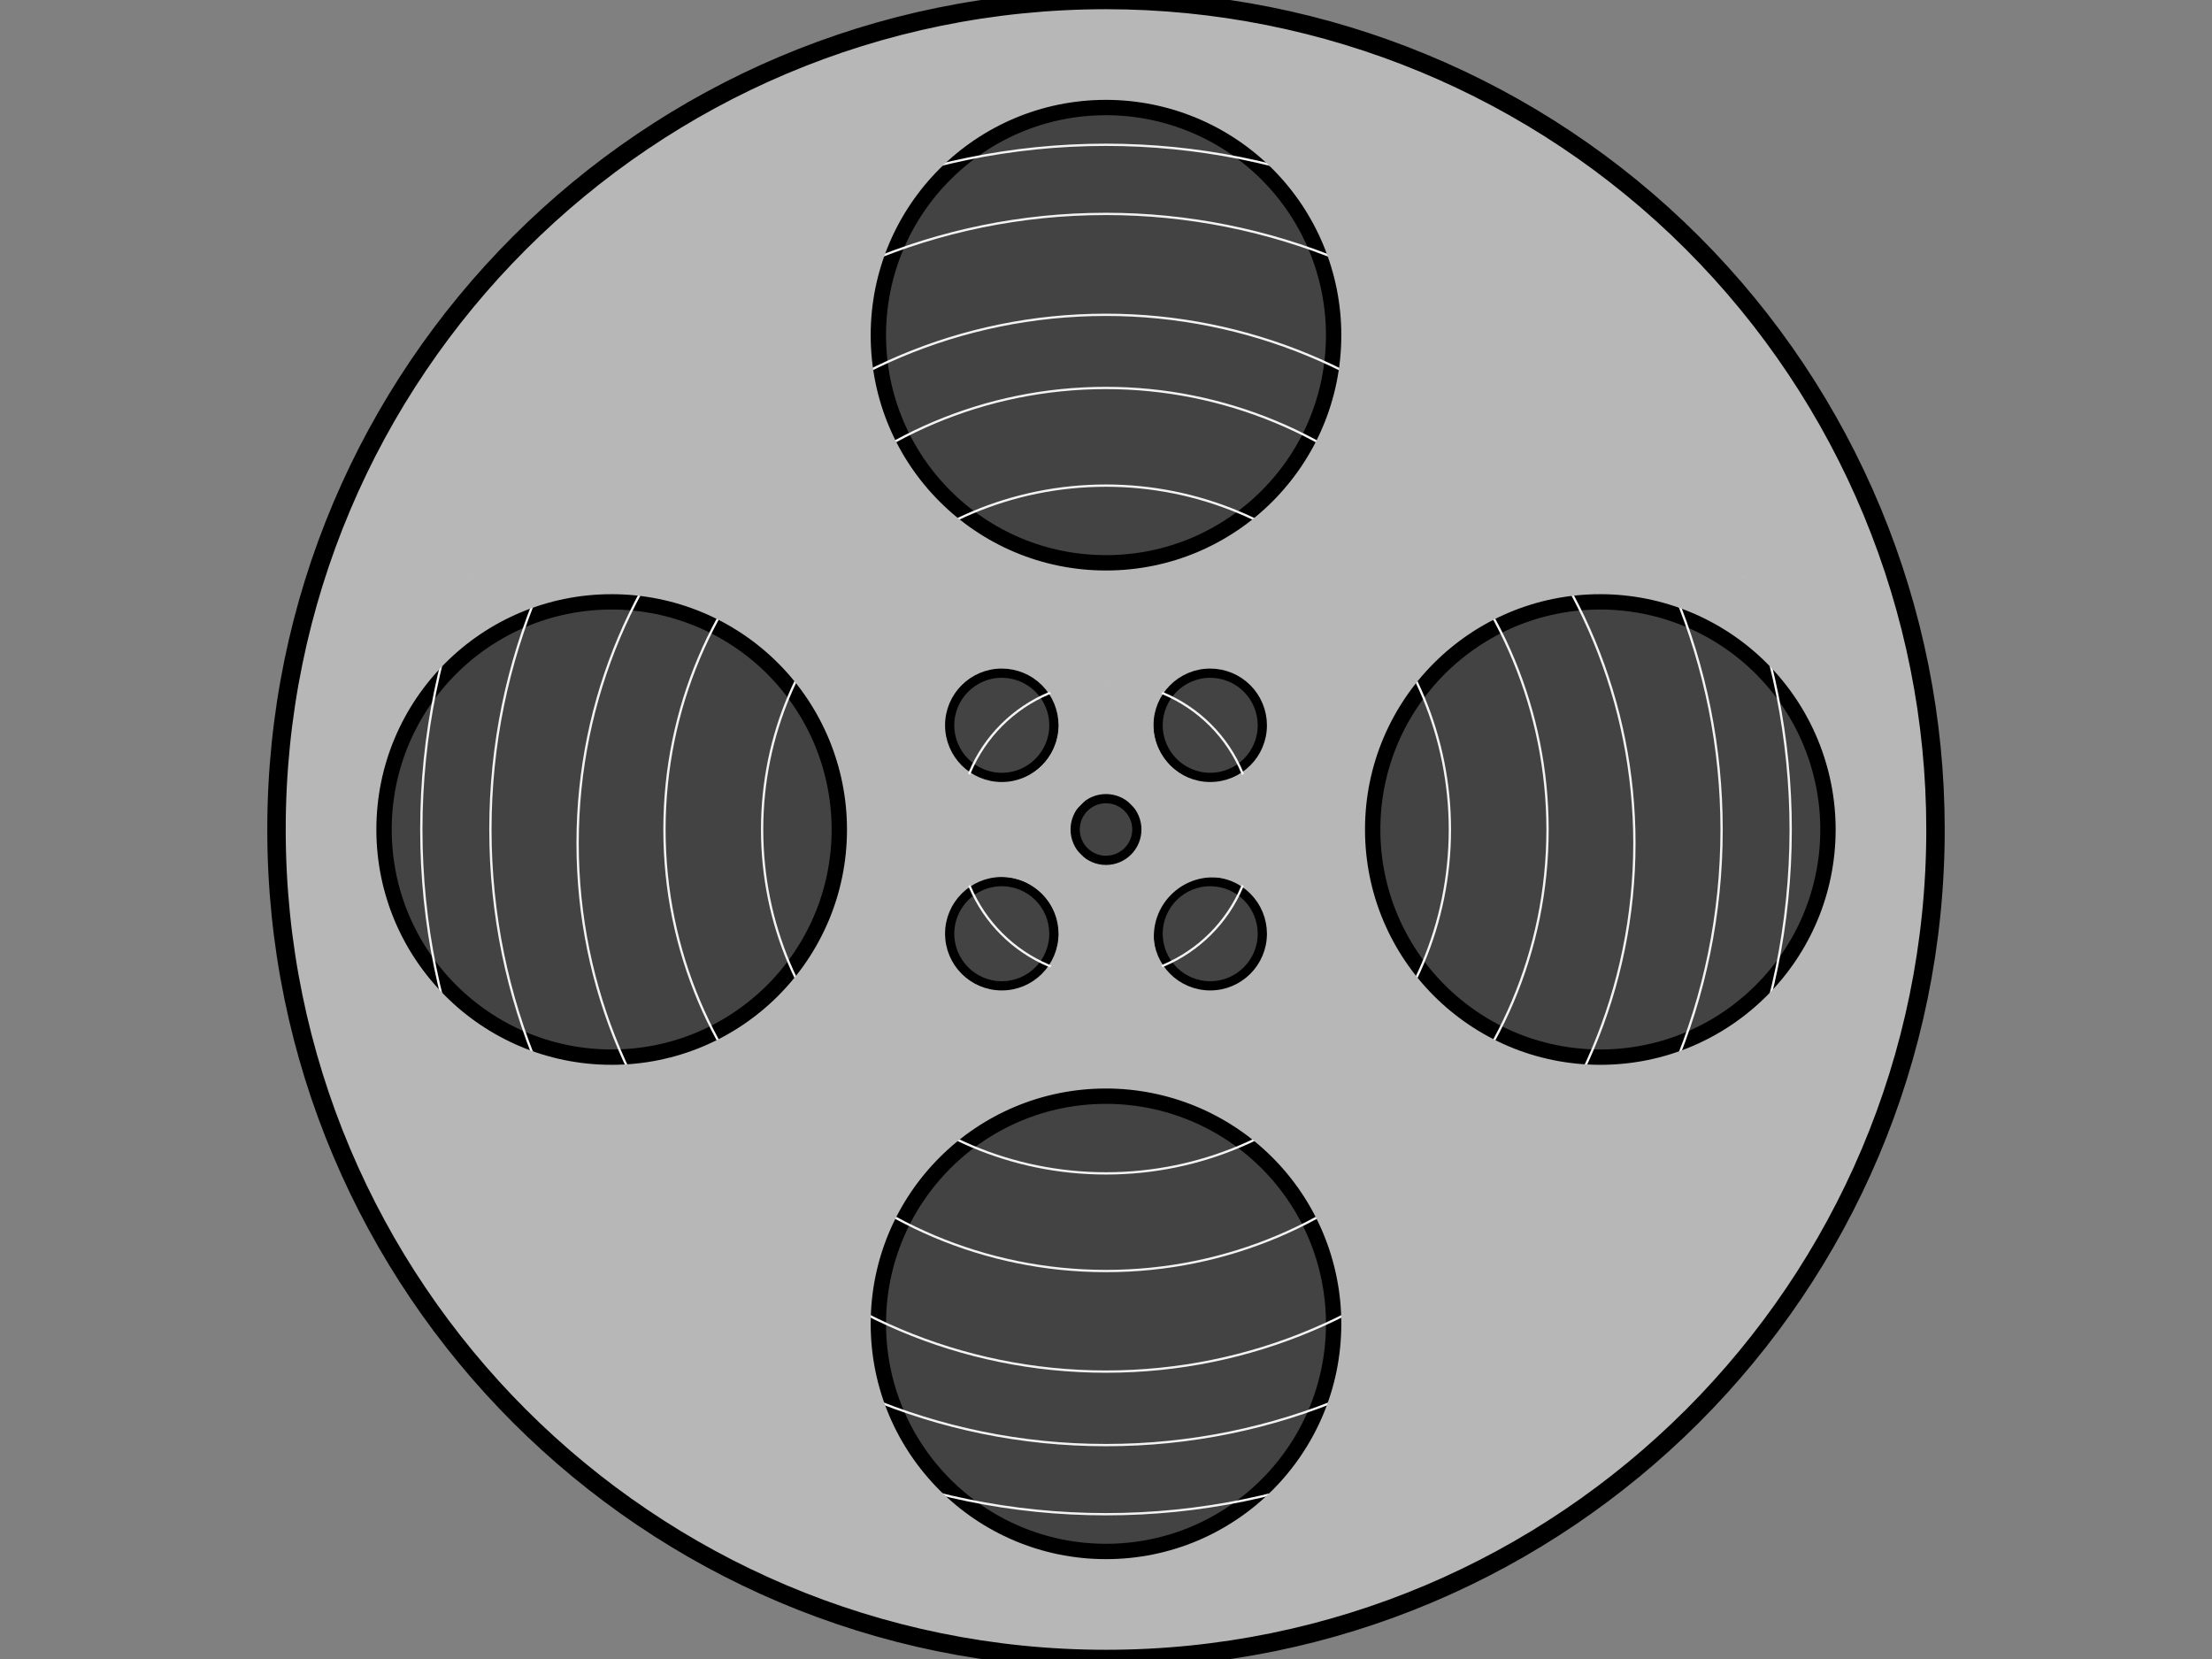 <svg version="1.1" viewBox="0.0 0.0 960.0 720.0" fill="none" stroke="none" stroke-linecap="square" stroke-miterlimit="10" xmlns:xlink="http://www.w3.org/1999/xlink" xmlns="http://www.w3.org/2000/svg"><rect x="0.0" y="0.0" width="960.0" height="720.0" fill="#808080" stroke="none"/><clipPath id="p.0"><path d="m0 0l960.0 0l0 720.0l-960.0 0l0 -720.0z" clip-rule="nonzero"/></clipPath><g clip-path="url(#p.0)"><path fill="#000000" fill-opacity="0.0" d="m0 0l960.0 0l0 720.0l-960.0 0z" fill-rule="evenodd"/><path fill="#b7b7b7" d="m120.0 360.0l0 0c0 -198.823 161.177 -360.0 360.0 -360.0l0 0c95.478 0 187.045 37.928 254.558 105.442c67.513 67.513 105.442 159.081 105.442 254.558l0 0c0 198.823 -161.177 360.0 -360.0 360.0l0 0c-198.823 0 -360.0 -161.177 -360.0 -360.0z" fill-rule="evenodd"/><path stroke="#000000" stroke-width="8.0" stroke-linejoin="round" stroke-linecap="butt" d="m120.0 360.0l0 0c0 -198.823 161.177 -360.0 360.0 -360.0l0 0c95.478 0 187.045 37.928 254.558 105.442c67.513 67.513 105.442 159.081 105.442 254.558l0 0c0 198.823 -161.177 360.0 -360.0 360.0l0 0c-198.823 0 -360.0 -161.177 -360.0 -360.0z" fill-rule="evenodd"/><path fill="#434343" d="m378.535 145.465l0 0c0 -56.037 45.427 -101.465 101.465 -101.465l0 0c26.91 0 52.718 10.69 71.746 29.718c19.028 19.028 29.718 44.836 29.718 71.746l0 0c0 56.037 -45.427 101.465 -101.465 101.465l0 0c-56.037 0 -101.465 -45.427 -101.465 -101.465z" fill-rule="evenodd"/><path stroke="#000000" stroke-width="12.0" stroke-linejoin="round" stroke-linecap="butt" d="m378.535 145.465l0 0c0 -56.037 45.427 -101.465 101.465 -101.465l0 0c26.91 0 52.718 10.69 71.746 29.718c19.028 19.028 29.718 44.836 29.718 71.746l0 0c0 56.037 -45.427 101.465 -101.465 101.465l0 0c-56.037 0 -101.465 -45.427 -101.465 -101.465z" fill-rule="evenodd"/><path fill="#434343" d="m378.535 574.535l0 0c0 -56.037 45.427 -101.465 101.465 -101.465l0 0c26.91 0 52.718 10.69 71.746 29.718c19.028 19.028 29.718 44.836 29.718 71.746l0 0c0 56.037 -45.427 101.465 -101.465 101.465l0 0c-56.037 0 -101.465 -45.427 -101.465 -101.465z" fill-rule="evenodd"/><path stroke="#000000" stroke-width="12.0" stroke-linejoin="round" stroke-linecap="butt" d="m378.535 574.535l0 0c0 -56.037 45.427 -101.465 101.465 -101.465l0 0c26.91 0 52.718 10.69 71.746 29.718c19.028 19.028 29.718 44.836 29.718 71.746l0 0c0 56.037 -45.427 101.465 -101.465 101.465l0 0c-56.037 0 -101.465 -45.427 -101.465 -101.465z" fill-rule="evenodd"/><path fill="#434343" d="m593.071 360.0l0 0c0 -56.037 45.427 -101.465 101.465 -101.465l0 0c26.91 0 52.718 10.69 71.746 29.718c19.028 19.028 29.718 44.836 29.718 71.746l0 0c0 56.037 -45.427 101.465 -101.465 101.465l0 0c-56.037 0 -101.465 -45.427 -101.465 -101.465z" fill-rule="evenodd"/><path stroke="#000000" stroke-width="12.0" stroke-linejoin="round" stroke-linecap="butt" d="m593.071 360.0l0 0c0 -56.037 45.427 -101.465 101.465 -101.465l0 0c26.91 0 52.718 10.69 71.746 29.718c19.028 19.028 29.718 44.836 29.718 71.746l0 0c0 56.037 -45.427 101.465 -101.465 101.465l0 0c-56.037 0 -101.465 -45.427 -101.465 -101.465z" fill-rule="evenodd"/><path fill="#434343" d="m164.0 360.0l0 0c0 -56.037 45.427 -101.465 101.465 -101.465l0 0c26.91 0 52.718 10.69 71.746 29.718c19.028 19.028 29.718 44.836 29.718 71.746l0 0c0 56.037 -45.427 101.465 -101.465 101.465l0 0c-56.037 0 -101.465 -45.427 -101.465 -101.465z" fill-rule="evenodd"/><path stroke="#000000" stroke-width="12.0" stroke-linejoin="round" stroke-linecap="butt" d="m164.0 360.0l0 0c0 -56.037 45.427 -101.465 101.465 -101.465l0 0c26.91 0 52.718 10.69 71.746 29.718c19.028 19.028 29.718 44.836 29.718 71.746l0 0c0 56.037 -45.427 101.465 -101.465 101.465l0 0c-56.037 0 -101.465 -45.427 -101.465 -101.465z" fill-rule="evenodd"/><path fill="#434343" d="m466.614 360.0l0 0c0 -7.393 5.993 -13.386 13.386 -13.386l0 0c3.55 0 6.955 1.41 9.465 3.921c2.51 2.51 3.921 5.915 3.921 9.465l0 0c0 7.393 -5.993 13.386 -13.386 13.386l0 0c-7.393 0 -13.386 -5.993 -13.386 -13.386z" fill-rule="evenodd"/><path stroke="#000000" stroke-width="4.0" stroke-linejoin="round" stroke-linecap="butt" d="m466.614 360.0l0 0c0 -7.393 5.993 -13.386 13.386 -13.386l0 0c3.55 0 6.955 1.41 9.465 3.921c2.51 2.51 3.921 5.915 3.921 9.465l0 0c0 7.393 -5.993 13.386 -13.386 13.386l0 0c-7.393 0 -13.386 -5.993 -13.386 -13.386z" fill-rule="evenodd"/><path fill="#434343" d="m502.614 314.772l0 0c0 -12.489 10.125 -22.614 22.614 -22.614l0 0c5.998 0 11.75 2.383 15.991 6.624c4.241 4.241 6.624 9.993 6.624 15.991l0 0c0 12.489 -10.125 22.614 -22.614 22.614l0 0c-12.489 0 -22.614 -10.125 -22.614 -22.614z" fill-rule="evenodd"/><path stroke="#000000" stroke-width="4.0" stroke-linejoin="round" stroke-linecap="butt" d="m502.614 314.772l0 0c0 -12.489 10.125 -22.614 22.614 -22.614l0 0c5.998 0 11.75 2.383 15.991 6.624c4.241 4.241 6.624 9.993 6.624 15.991l0 0c0 12.489 -10.125 22.614 -22.614 22.614l0 0c-12.489 0 -22.614 -10.125 -22.614 -22.614z" fill-rule="evenodd"/><path fill="#434343" d="m502.614 405.228l0 0c0 -12.489 10.125 -22.614 22.614 -22.614l0 0c5.998 0 11.75 2.383 15.991 6.624c4.241 4.241 6.624 9.993 6.624 15.991l0 0c0 12.489 -10.125 22.614 -22.614 22.614l0 0c-12.489 0 -22.614 -10.125 -22.614 -22.614z" fill-rule="evenodd"/><path stroke="#000000" stroke-width="4.0" stroke-linejoin="round" stroke-linecap="butt" d="m502.614 405.228l0 0c0 -12.489 10.125 -22.614 22.614 -22.614l0 0c5.998 0 11.75 2.383 15.991 6.624c4.241 4.241 6.624 9.993 6.624 15.991l0 0c0 12.489 -10.125 22.614 -22.614 22.614l0 0c-12.489 0 -22.614 -10.125 -22.614 -22.614z" fill-rule="evenodd"/><path fill="#434343" d="m412.157 314.772l0 0c0 -12.489 10.125 -22.614 22.614 -22.614l0 0c5.998 0 11.75 2.383 15.991 6.624c4.241 4.241 6.624 9.993 6.624 15.991l0 0c0 12.489 -10.125 22.614 -22.614 22.614l0 0c-12.489 0 -22.614 -10.125 -22.614 -22.614z" fill-rule="evenodd"/><path stroke="#000000" stroke-width="4.0" stroke-linejoin="round" stroke-linecap="butt" d="m412.157 314.772l0 0c0 -12.489 10.125 -22.614 22.614 -22.614l0 0c5.998 0 11.75 2.383 15.991 6.624c4.241 4.241 6.624 9.993 6.624 15.991l0 0c0 12.489 -10.125 22.614 -22.614 22.614l0 0c-12.489 0 -22.614 -10.125 -22.614 -22.614z" fill-rule="evenodd"/><path fill="#434343" d="m412.157 405.228l0 0c0 -12.489 10.125 -22.614 22.614 -22.614l0 0c5.998 0 11.75 2.383 15.991 6.624c4.241 4.241 6.624 9.993 6.624 15.991l0 0c0 12.489 -10.125 22.614 -22.614 22.614l0 0c-12.489 0 -22.614 -10.125 -22.614 -22.614z" fill-rule="evenodd"/><path stroke="#000000" stroke-width="4.0" stroke-linejoin="round" stroke-linecap="butt" d="m412.157 405.228l0 0c0 -12.489 10.125 -22.614 22.614 -22.614l0 0c5.998 0 11.75 2.383 15.991 6.624c4.241 4.241 6.624 9.993 6.624 15.991l0 0c0 12.489 -10.125 22.614 -22.614 22.614l0 0c-12.489 0 -22.614 -10.125 -22.614 -22.614z" fill-rule="evenodd"/><path fill="#000000" fill-opacity="0.0" d="m182.85 360.0l0 0c0 -164.12 133.038 -297.165 297.15 -297.165l0 0c78.809 0 154.39 31.308 210.117 87.038c55.726 55.729 87.033 131.315 87.033 210.128l0 0c0 164.12 -133.038 297.165 -297.15 297.165l0 0c-164.111 0 -297.15 -133.045 -297.15 -297.165z" fill-rule="evenodd"/><path stroke="#f3f3f3" stroke-width="1.0" stroke-linejoin="round" stroke-linecap="butt" d="m182.85 360.0l0 0c0 -164.12 133.038 -297.165 297.15 -297.165l0 0c78.809 0 154.39 31.308 210.117 87.038c55.726 55.729 87.033 131.315 87.033 210.128l0 0c0 164.12 -133.038 297.165 -297.15 297.165l0 0c-164.111 0 -297.15 -133.045 -297.15 -297.165z" fill-rule="evenodd"/><path fill="#000000" fill-opacity="0.0" d="m212.835 360.0l0 0c0 -147.551 119.614 -267.165 267.165 -267.165l0 0c70.857 0 138.811 28.148 188.914 78.251c50.103 50.103 78.251 118.058 78.251 188.914l0 0c0 147.551 -119.614 267.165 -267.165 267.165l0 0c-147.551 0 -267.165 -119.614 -267.165 -267.165z" fill-rule="evenodd"/><path stroke="#f3f3f3" stroke-width="1.0" stroke-linejoin="round" stroke-linecap="butt" d="m212.835 360.0l0 0c0 -147.551 119.614 -267.165 267.165 -267.165l0 0c70.857 0 138.811 28.148 188.914 78.251c50.103 50.103 78.251 118.058 78.251 188.914l0 0c0 147.551 -119.614 267.165 -267.165 267.165l0 0c-147.551 0 -267.165 -119.614 -267.165 -267.165z" fill-rule="evenodd"/><path fill="#000000" fill-opacity="0.0" d="m250.677 365.95l0 0c0 -126.652 102.671 -229.323 229.323 -229.323l0 0c60.82 0 119.149 24.161 162.156 67.167c43.006 43.006 67.167 101.336 67.167 162.156l0 0c0 126.651 -102.671 229.323 -229.323 229.323l0 0c-126.651 0 -229.323 -102.671 -229.323 -229.323z" fill-rule="evenodd"/><path stroke="#f3f3f3" stroke-width="1.0" stroke-linejoin="round" stroke-linecap="butt" d="m250.677 365.95l0 0c0 -126.652 102.671 -229.323 229.323 -229.323l0 0c60.82 0 119.149 24.161 162.156 67.167c43.006 43.006 67.167 101.336 67.167 162.156l0 0c0 126.651 -102.671 229.323 -229.323 229.323l0 0c-126.651 0 -229.323 -102.671 -229.323 -229.323z" fill-rule="evenodd"/><path fill="#000000" fill-opacity="0.0" d="m288.378 360.0l0 0c0 -105.83 85.792 -191.622 191.622 -191.622l0 0c50.821 0 99.561 20.189 135.497 56.125c35.936 35.936 56.125 84.676 56.125 135.497l0 0c0 105.83 -85.792 191.622 -191.622 191.622l0 0c-105.83 0 -191.622 -85.792 -191.622 -191.622z" fill-rule="evenodd"/><path stroke="#f3f3f3" stroke-width="1.0" stroke-linejoin="round" stroke-linecap="butt" d="m288.378 360.0l0 0c0 -105.83 85.792 -191.622 191.622 -191.622l0 0c50.821 0 99.561 20.189 135.497 56.125c35.936 35.936 56.125 84.676 56.125 135.497l0 0c0 105.83 -85.792 191.622 -191.622 191.622l0 0c-105.83 0 -191.622 -85.792 -191.622 -191.622z" fill-rule="evenodd"/><path fill="#000000" fill-opacity="0.0" d="m330.756 360.0l0 0c0 -82.425 66.819 -149.244 149.244 -149.244l0 0c39.582 0 77.543 15.724 105.531 43.713c27.989 27.989 43.713 65.95 43.713 105.532l0 0c0 82.425 -66.819 149.244 -149.244 149.244l0 0c-82.425 0 -149.244 -66.819 -149.244 -149.244z" fill-rule="evenodd"/><path stroke="#f3f3f3" stroke-width="1.0" stroke-linejoin="round" stroke-linecap="butt" d="m330.756 360.0l0 0c0 -82.425 66.819 -149.244 149.244 -149.244l0 0c39.582 0 77.543 15.724 105.531 43.713c27.989 27.989 43.713 65.95 43.713 105.532l0 0c0 82.425 -66.819 149.244 -149.244 149.244l0 0c-82.425 0 -149.244 -66.819 -149.244 -149.244z" fill-rule="evenodd"/><path fill="#000000" fill-opacity="0.0" d="m365.874 145.465l0 0c0 -63.03 51.096 -114.126 114.126 -114.126l0 0c30.268 0 59.297 12.024 80.699 33.427c21.403 21.403 33.427 50.431 33.427 80.699l0 0c0 63.03 -51.096 114.126 -114.126 114.126l0 0c-63.03 0 -114.126 -51.096 -114.126 -114.126z" fill-rule="evenodd"/><path stroke="#b7b7b7" stroke-width="24.0" stroke-linejoin="round" stroke-linecap="butt" d="m365.874 145.465l0 0c0 -63.03 51.096 -114.126 114.126 -114.126l0 0c30.268 0 59.297 12.024 80.699 33.427c21.403 21.403 33.427 50.431 33.427 80.699l0 0c0 63.03 -51.096 114.126 -114.126 114.126l0 0c-63.03 0 -114.126 -51.096 -114.126 -114.126z" fill-rule="evenodd"/><path fill="#000000" fill-opacity="0.0" d="m151.339 360.0l0 0c0 -63.03 51.096 -114.126 114.126 -114.126l0 0c30.268 0 59.296 12.024 80.699 33.427c21.403 21.403 33.427 50.431 33.427 80.699l0 0c0 63.03 -51.096 114.126 -114.126 114.126l0 0c-63.03 0 -114.126 -51.096 -114.126 -114.126z" fill-rule="evenodd"/><path stroke="#b7b7b7" stroke-width="24.0" stroke-linejoin="round" stroke-linecap="butt" d="m151.339 360.0l0 0c0 -63.03 51.096 -114.126 114.126 -114.126l0 0c30.268 0 59.296 12.024 80.699 33.427c21.403 21.403 33.427 50.431 33.427 80.699l0 0c0 63.03 -51.096 114.126 -114.126 114.126l0 0c-63.03 0 -114.126 -51.096 -114.126 -114.126z" fill-rule="evenodd"/><path fill="#000000" fill-opacity="0.0" d="m580.409 360.0l0 0c0 -63.03 51.096 -114.126 114.126 -114.126l0 0c30.268 0 59.296 12.024 80.699 33.427c21.403 21.403 33.427 50.431 33.427 80.699l0 0c0 63.03 -51.096 114.126 -114.126 114.126l0 0c-63.03 0 -114.126 -51.096 -114.126 -114.126z" fill-rule="evenodd"/><path stroke="#b7b7b7" stroke-width="24.0" stroke-linejoin="round" stroke-linecap="butt" d="m580.409 360.0l0 0c0 -63.03 51.096 -114.126 114.126 -114.126l0 0c30.268 0 59.296 12.024 80.699 33.427c21.403 21.403 33.427 50.431 33.427 80.699l0 0c0 63.03 -51.096 114.126 -114.126 114.126l0 0c-63.03 0 -114.126 -51.096 -114.126 -114.126z" fill-rule="evenodd"/><path fill="#000000" fill-opacity="0.0" d="m365.874 574.535l0 0c0 -63.03 51.096 -114.126 114.126 -114.126l0 0c30.268 0 59.297 12.024 80.699 33.427c21.403 21.403 33.427 50.431 33.427 80.699l0 0c0 63.03 -51.096 114.126 -114.126 114.126l0 0c-63.03 0 -114.126 -51.096 -114.126 -114.126z" fill-rule="evenodd"/><path stroke="#b7b7b7" stroke-width="24.0" stroke-linejoin="round" stroke-linecap="butt" d="m365.874 574.535l0 0c0 -63.03 51.096 -114.126 114.126 -114.126l0 0c30.268 0 59.297 12.024 80.699 33.427c21.403 21.403 33.427 50.431 33.427 80.699l0 0c0 63.03 -51.096 114.126 -114.126 114.126l0 0c-63.03 0 -114.126 -51.096 -114.126 -114.126z" fill-rule="evenodd"/><path fill="#b7b7b7" d="m353.984 144.85l51.861 113.493l-27.501 27.501l-113.493 -51.861z" fill-rule="evenodd"/><path fill="#b7b7b7" d="m687.963 241.522l-113.493 51.861l-27.501 -27.501l51.861 -113.493z" fill-rule="evenodd"/><path fill="#b7b7b7" d="m264.788 489.555l111.062 -56.89l28.711 26.252l-46.733 115.709z" fill-rule="evenodd"/><path fill="#b7b7b7" d="m604.116 574.845l-51.861 -113.493l27.501 -27.501l113.493 51.861z" fill-rule="evenodd"/><path fill="#b7b7b7" d="m378.016 35.559l-8.336 142.405l-66.353 66.372l-142.383 8.357z" fill-rule="evenodd"/><path fill="#b7b7b7" d="m800.31 252.661l-142.405 -8.336l-66.372 -66.353l-8.357 -142.383z" fill-rule="evenodd"/><path fill="#b7b7b7" d="m160.913 465.031l142.405 8.336l66.372 66.353l8.357 142.383z" fill-rule="evenodd"/><path fill="#b7b7b7" d="m583.207 682.134l8.336 -142.405l66.353 -66.372l142.383 -8.357z" fill-rule="evenodd"/><path fill="#000000" fill-opacity="0.0" d="m415.921 360.0l0 0c0 -35.39 28.689 -64.079 64.079 -64.079l0 0c16.995 0 33.293 6.751 45.31 18.768c12.017 12.017 18.768 28.316 18.768 45.311l0 0c0 35.39 -28.689 64.079 -64.079 64.079l0 0c-35.39 0 -64.079 -28.689 -64.079 -64.079z" fill-rule="evenodd"/><path stroke="#f3f3f3" stroke-width="1.0" stroke-linejoin="round" stroke-linecap="butt" d="m415.921 360.0l0 0c0 -35.39 28.689 -64.079 64.079 -64.079l0 0c16.995 0 33.293 6.751 45.31 18.768c12.017 12.017 18.768 28.316 18.768 45.311l0 0c0 35.39 -28.689 64.079 -64.079 64.079l0 0c-35.39 0 -64.079 -28.689 -64.079 -64.079z" fill-rule="evenodd"/><path fill="#000000" fill-opacity="0.0" d="m396.375 314.177l0 0c0 -20.795 16.858 -37.654 37.654 -37.654l0 0c9.986 0 19.564 3.967 26.625 11.028c7.061 7.061 11.028 16.639 11.028 26.625l0 0c0 20.796 -16.858 37.654 -37.654 37.654l0 0c-20.795 0 -37.654 -16.858 -37.654 -37.654z" fill-rule="evenodd"/><path stroke="#b7b7b7" stroke-width="24.0" stroke-linejoin="round" stroke-linecap="butt" d="m396.375 314.177l0 0c0 -20.795 16.858 -37.654 37.654 -37.654l0 0c9.986 0 19.564 3.967 26.625 11.028c7.061 7.061 11.028 16.639 11.028 26.625l0 0c0 20.796 -16.858 37.654 -37.654 37.654l0 0c-20.795 0 -37.654 -16.858 -37.654 -37.654z" fill-rule="evenodd"/><path fill="#000000" fill-opacity="0.0" d="m488.466 314.177l0 0c0 -20.795 16.858 -37.654 37.654 -37.654l0 0c9.986 0 19.564 3.967 26.625 11.028c7.061 7.061 11.028 16.639 11.028 26.625l0 0c0 20.796 -16.858 37.654 -37.654 37.654l0 0c-20.796 0 -37.654 -16.858 -37.654 -37.654z" fill-rule="evenodd"/><path stroke="#b7b7b7" stroke-width="24.0" stroke-linejoin="round" stroke-linecap="butt" d="m488.466 314.177l0 0c0 -20.795 16.858 -37.654 37.654 -37.654l0 0c9.986 0 19.564 3.967 26.625 11.028c7.061 7.061 11.028 16.639 11.028 26.625l0 0c0 20.796 -16.858 37.654 -37.654 37.654l0 0c-20.796 0 -37.654 -16.858 -37.654 -37.654z" fill-rule="evenodd"/><path fill="#000000" fill-opacity="0.0" d="m396.524 406.121l0 0c0 -20.795 16.858 -37.654 37.654 -37.654l0 0c9.986 0 19.564 3.967 26.625 11.028c7.061 7.061 11.028 16.639 11.028 26.625l0 0c0 20.795 -16.858 37.654 -37.654 37.654l0 0c-20.795 0 -37.654 -16.858 -37.654 -37.654z" fill-rule="evenodd"/><path stroke="#b7b7b7" stroke-width="24.0" stroke-linejoin="round" stroke-linecap="butt" d="m396.524 406.121l0 0c0 -20.795 16.858 -37.654 37.654 -37.654l0 0c9.986 0 19.564 3.967 26.625 11.028c7.061 7.061 11.028 16.639 11.028 26.625l0 0c0 20.795 -16.858 37.654 -37.654 37.654l0 0c-20.795 0 -37.654 -16.858 -37.654 -37.654z" fill-rule="evenodd"/><path fill="#000000" fill-opacity="0.0" d="m488.764 406.417l0 0c0 -20.795 16.858 -37.654 37.654 -37.654l0 0c9.986 0 19.564 3.967 26.625 11.028c7.061 7.061 11.028 16.639 11.028 26.625l0 0c0 20.795 -16.858 37.654 -37.654 37.654l0 0c-20.795 0 -37.654 -16.858 -37.654 -37.654z" fill-rule="evenodd"/><path stroke="#b7b7b7" stroke-width="24.0" stroke-linejoin="round" stroke-linecap="butt" d="m488.764 406.417l0 0c0 -20.795 16.858 -37.654 37.654 -37.654l0 0c9.986 0 19.564 3.967 26.625 11.028c7.061 7.061 11.028 16.639 11.028 26.625l0 0c0 20.795 -16.858 37.654 -37.654 37.654l0 0c-20.795 0 -37.654 -16.858 -37.654 -37.654z" fill-rule="evenodd"/></g></svg>